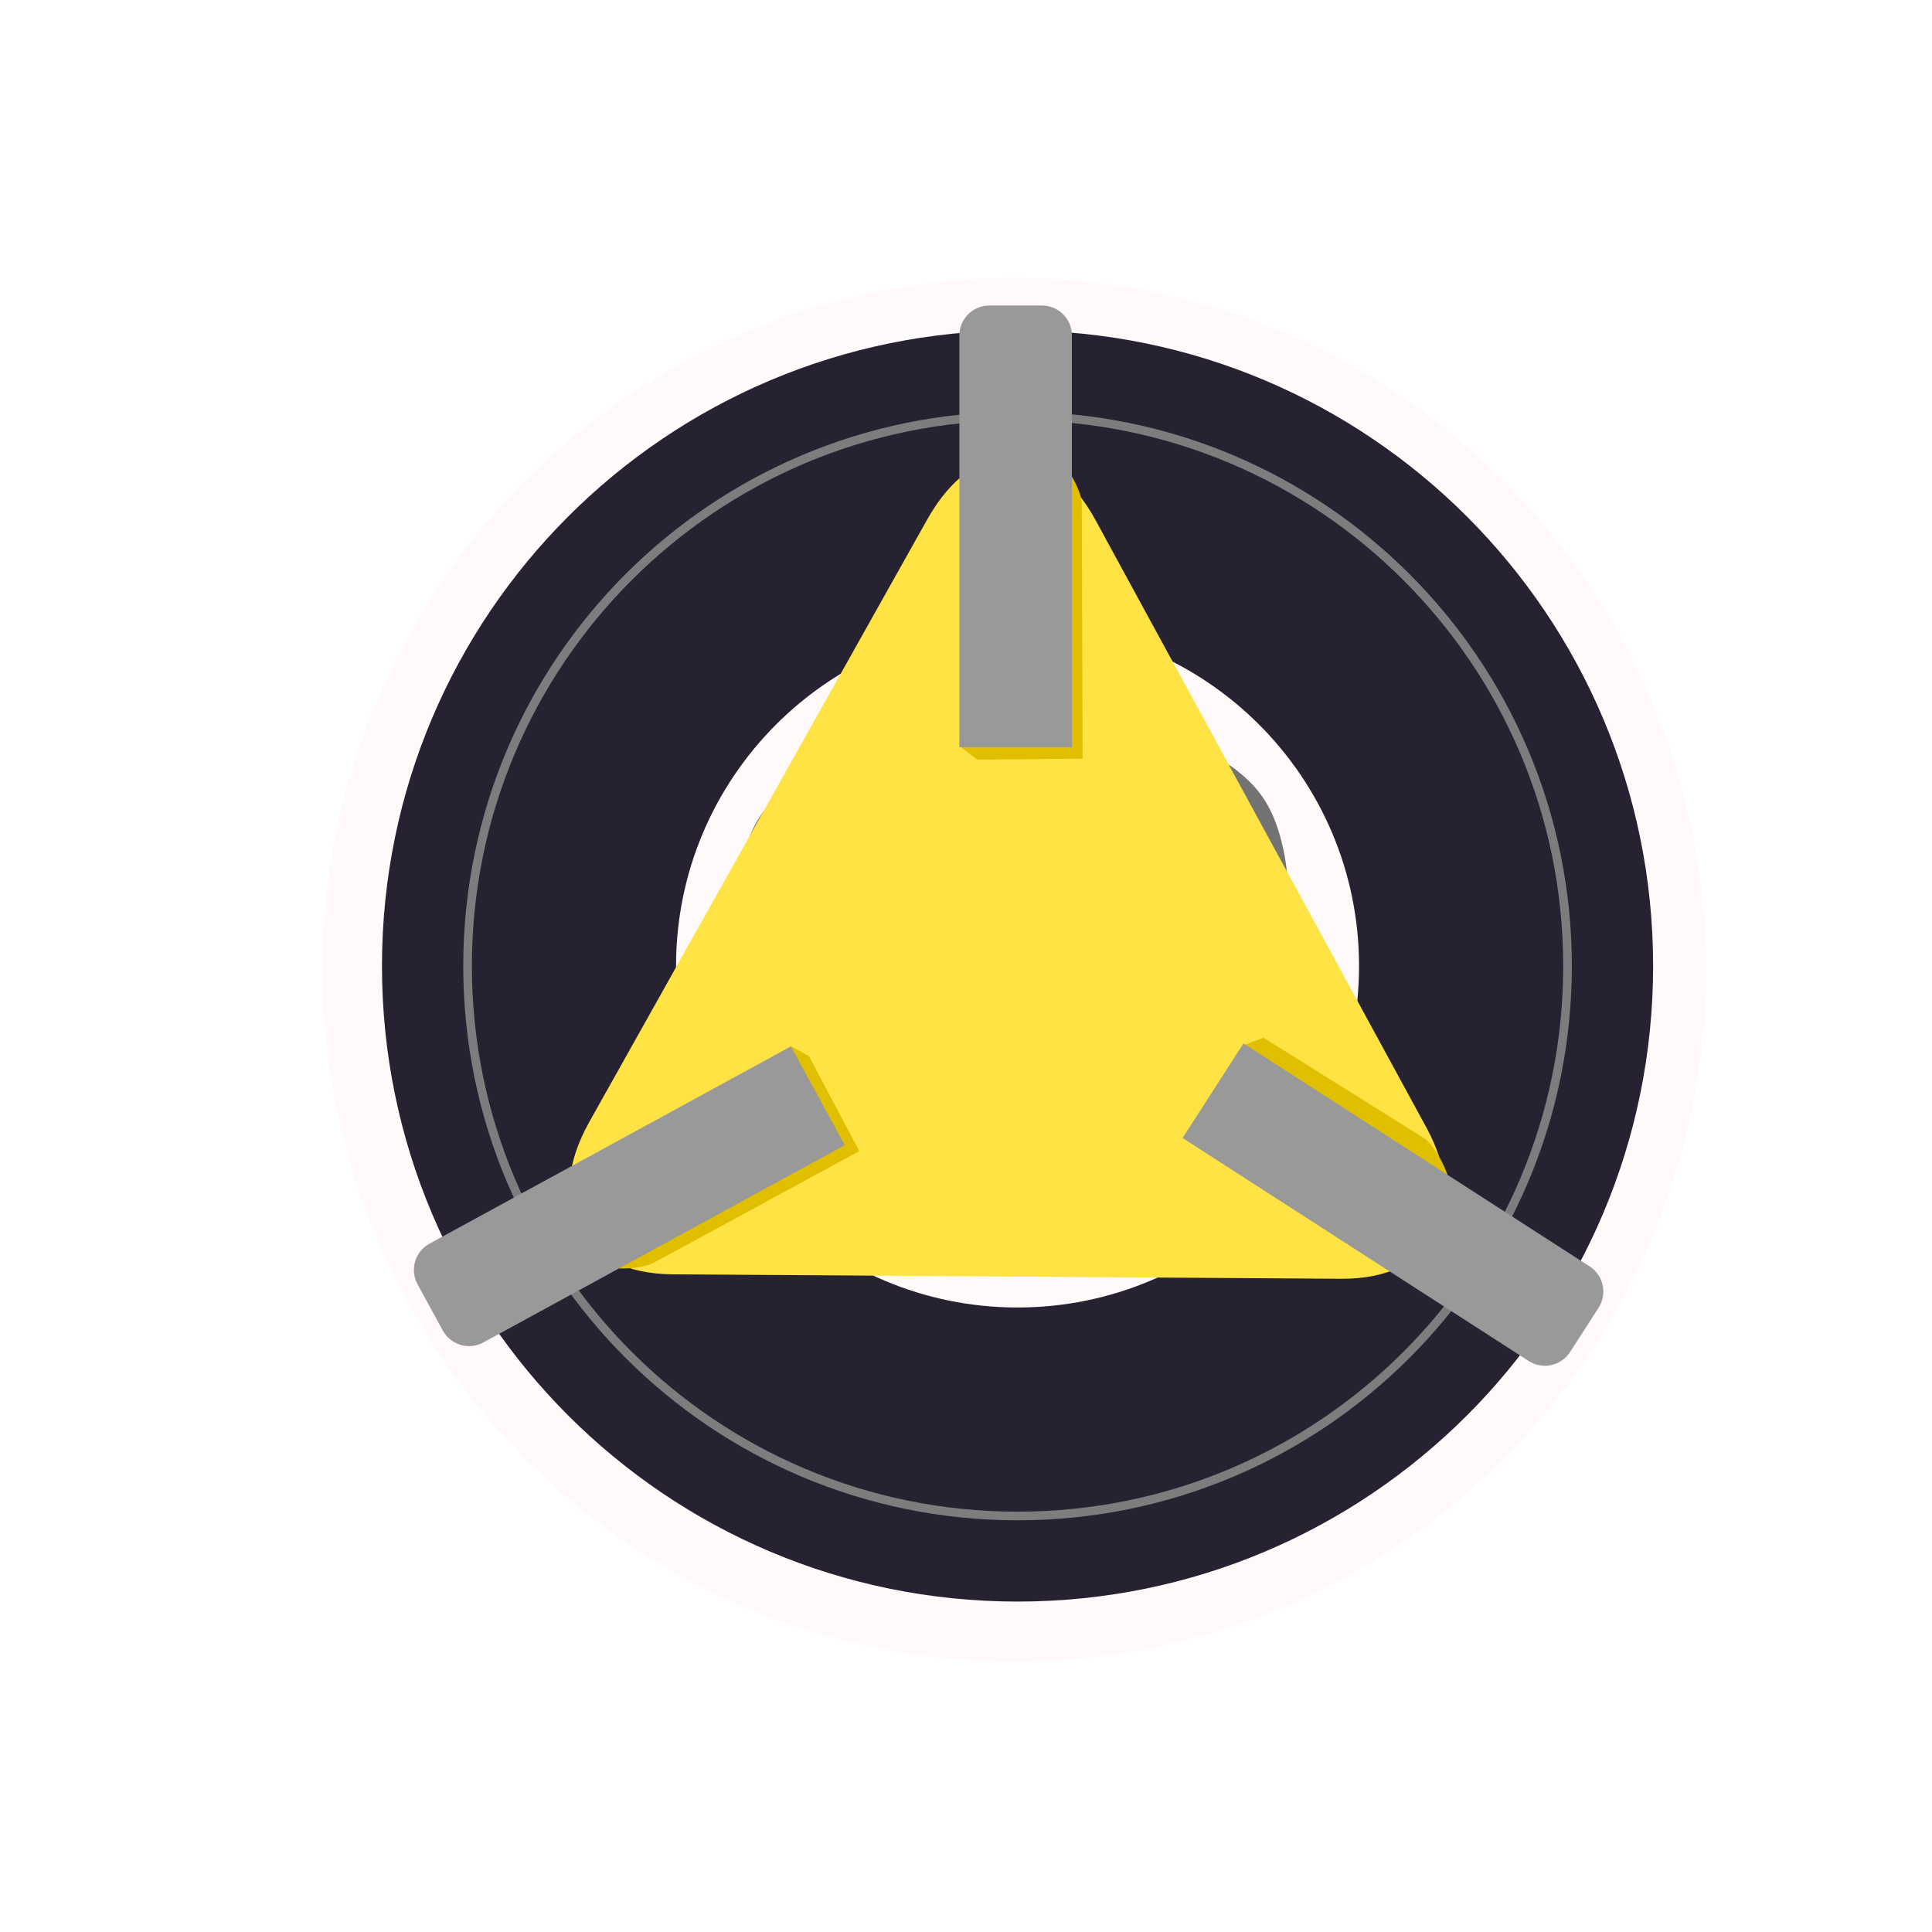 <?xml version="1.0" encoding="UTF-8" standalone="no"?>
<!DOCTYPE svg PUBLIC "-//W3C//DTD SVG 1.1//EN" "http://www.w3.org/Graphics/SVG/1.1/DTD/svg11.dtd">
<!-- Created with Vectornator (http://vectornator.io/) -->
<svg height="100%" stroke-miterlimit="10" style="fill-rule:nonzero;clip-rule:evenodd;stroke-linecap:round;stroke-linejoin:round;" version="1.1" viewBox="0 0 1024 1024" width="100%" xml:space="preserve" xmlns="http://www.w3.org/2000/svg" xmlns:vectornator="http://vectornator.io" xmlns:xlink="http://www.w3.org/1999/xlink">
<defs>
<filter color-interpolation-filters="sRGB" filterUnits="userSpaceOnUse" height="753.289" id="Filter" width="753.289" x="160.957" y="147.356">
<feDropShadow dx="-3.67321e-05" dy="10" flood-color="#000000" flood-opacity="0.333" in="SourceGraphic" result="Shadow" stdDeviation="5"/>
</filter>
</defs>
<g id="Camada-1" vectornator:layerName="Camada 1">
<path d="M170.957 514C170.957 311.508 335.109 147.356 537.601 147.356C740.093 147.356 904.246 311.508 904.246 514C904.246 716.492 740.093 880.644 537.601 880.644C335.109 880.644 170.957 716.492 170.957 514Z" fill="#fff9f9" fill-rule="evenodd" filter="url(#Filter)" stroke="none" vectornator:shadowAngle="1.5708" vectornator:shadowColor="#000000" vectornator:shadowOffset="10" vectornator:shadowOpacity="0.333" vectornator:shadowRadius="10"/>
<path d="M202.454 512C202.454 325.954 353.275 175.133 539.321 175.133C725.367 175.133 876.188 325.954 876.188 512C876.188 698.046 725.367 848.867 539.321 848.867C353.275 848.867 202.454 698.046 202.454 512Z" fill="#262231" fill-rule="evenodd" opacity="1" stroke="none"/>
<path d="M247.821 512C247.821 351.009 378.33 220.5 539.321 220.5C700.312 220.5 830.821 351.009 830.821 512C830.821 672.991 700.312 803.5 539.321 803.5C378.33 803.5 247.821 672.991 247.821 512Z" fill="#262231" fill-opacity="0" fill-rule="evenodd" opacity="1" stroke="#7d7d7d" stroke-linecap="round" stroke-linejoin="round" stroke-width="4.574"/>
<path d="M358.321 512C358.321 412.036 439.357 331 539.321 331C639.285 331 720.321 412.036 720.321 512C720.321 611.964 639.285 693 539.321 693C439.357 693 358.321 611.964 358.321 512Z" fill="#fff9f9" fill-rule="evenodd" opacity="1" stroke="none"/>
<path d="M538.895 532.173L565.949 593.555L593.004 654.938C593.004 654.938 573.112 671.452 550.915 673.161C528.717 674.87 504.214 661.773 504.214 661.773L521.554 596.973L538.895 532.173Z" fill="#737373" fill-rule="evenodd" opacity="1" stroke="none"/>
<path d="M546.844 489.27L542.778 422.313L538.712 355.356C538.712 355.356 563.099 346.774 584.51 352.876C605.92 358.978 624.354 379.766 624.354 379.766L585.599 434.518L546.844 489.27Z" fill="#737373" fill-rule="evenodd" opacity="1" stroke="none"/>
<path d="M525.863 502.171L459.494 492.433L393.124 482.694C393.124 482.694 389.72 457.066 400.079 437.36C410.439 417.653 434.562 403.87 434.562 403.87L480.213 453.02L525.863 502.171Z" fill="#737373" fill-rule="evenodd" opacity="1" stroke="none"/>
<path d="M531.351 528.862L509.328 592.223L487.305 655.585C487.305 655.585 461.493 654.118 444.081 640.244C426.67 626.37 417.659 600.088 417.659 600.088L474.505 564.475L531.351 528.862Z" fill="#737373" fill-rule="evenodd" opacity="1" stroke="none"/>
<path d="M552.705 502.769L592.933 449.089L633.16 395.409C633.16 395.409 657.307 404.647 669.682 423.154C682.057 441.661 682.659 469.438 682.659 469.438L617.682 486.103L552.705 502.769Z" fill="#737373" fill-rule="evenodd" opacity="1" stroke="none"/>
<path d="M554.527 512.589L620.333 499.576L686.139 486.564C686.139 486.564 697.916 509.579 694.742 531.615C691.567 553.65 673.441 574.707 673.441 574.707L613.984 543.648L554.527 512.589Z" fill="#737373" fill-rule="evenodd" opacity="1" stroke="none"/>
<path d="M547.499 527.432L606.951 558.5L666.403 589.567C666.403 589.567 661.171 614.886 644.896 630.077C628.62 645.268 601.302 650.331 601.302 650.331L574.4 588.882L547.499 527.432Z" fill="#737373" fill-rule="evenodd" opacity="1" stroke="none"/>
<path d="M532.526 492.189L488.718 441.389L444.91 390.59C444.91 390.59 459.11 368.984 479.839 360.864C500.569 352.745 527.83 358.111 527.83 358.111L530.178 425.15L532.526 492.189Z" fill="#737373" fill-rule="evenodd" opacity="1" stroke="none"/>
<path d="M524.691 517.588L467.718 552.997L410.745 588.406C410.745 588.406 391.6 571.031 386.789 549.294C381.979 527.556 391.504 501.456 391.504 501.456L458.097 509.522L524.691 517.588Z" fill="#737373" fill-rule="evenodd" opacity="1" stroke="none"/>
<path d="M668.313 436.59L755.881 597.353C780.253 642.098 760.056 678.105 710.768 677.778L533.682 676.601L356.596 675.425C307.309 675.098 287.551 638.825 312.466 594.408L401.984 434.821L491.503 275.234C516.418 230.817 556.373 231.082 580.746 275.827L668.313 436.59Z" fill="#ffe243" fill-rule="evenodd" opacity="1" stroke="#312f22" stroke-linecap="round" stroke-linejoin="round" stroke-opacity="0" stroke-width="4.574"/>
<path d="M573.811 402.109L517.968 402.593L508.504 395.433L516.045 188.359C516.045 179.599 523.147 172.497 531.907 172.497L550.911 236.313C559.671 236.313 573.367 258.139 573.367 266.899L573.811 402.109Z" fill="#e0be00" fill-rule="evenodd" opacity="1" stroke="#312f22" stroke-linecap="round" stroke-linejoin="round" stroke-opacity="0" stroke-width="4.574"/>
<path d="M669.71 550.024L658.603 554.167L632.72 594.63L791.066 691.354C798.57 695.873 808.317 693.453 812.837 685.948L767.972 636.747C772.491 629.242 761.819 607.488 754.314 602.968L669.71 550.024Z" fill="#e0be00" fill-rule="evenodd" opacity="1" stroke="#312f22" stroke-linecap="round" stroke-linejoin="round" stroke-opacity="0" stroke-width="4.574"/>
<path d="M455.427 610.102L428.69 559.686L419.125 554.56L254.25 658.267C246.517 662.384 243.586 671.99 247.703 679.723L312.964 666.505C317.081 674.238 338.939 673.324 346.671 669.207L455.427 610.102Z" fill="#e0be00" fill-rule="evenodd" opacity="1" stroke="#312f22" stroke-linecap="round" stroke-linejoin="round" stroke-opacity="0" stroke-width="4.574"/>
<path d="M568.128 396.019L508.498 396.019L508.498 177.792C508.498 169.032 515.599 161.931 524.359 161.931L552.266 161.931C561.026 161.931 568.128 169.032 568.128 177.792L568.128 396.019Z" fill="#999999" fill-rule="evenodd" opacity="1" stroke="#312f22" stroke-linecap="round" stroke-linejoin="round" stroke-opacity="0" stroke-width="4.574"/>
<path d="M419.185 554.626L447.753 606.968L256.2 711.518C248.511 715.714 238.875 712.883 234.678 705.194L221.308 680.698C217.112 673.009 219.943 663.373 227.632 659.176L419.185 554.626Z" fill="#999999" fill-rule="evenodd" opacity="1" stroke="#312f22" stroke-linecap="round" stroke-linejoin="round" stroke-opacity="0" stroke-width="4.574"/>
<path d="M626.787 603.168L659.08 553.039L842.536 671.22C849.9 675.964 852.024 685.78 847.28 693.145L832.167 716.605C827.423 723.969 817.607 726.094 810.243 721.349L626.787 603.168Z" fill="#999999" fill-rule="evenodd" opacity="1" stroke="#312f22" stroke-linecap="round" stroke-linejoin="round" stroke-opacity="0" stroke-width="4.574"/>
</g>
</svg>
